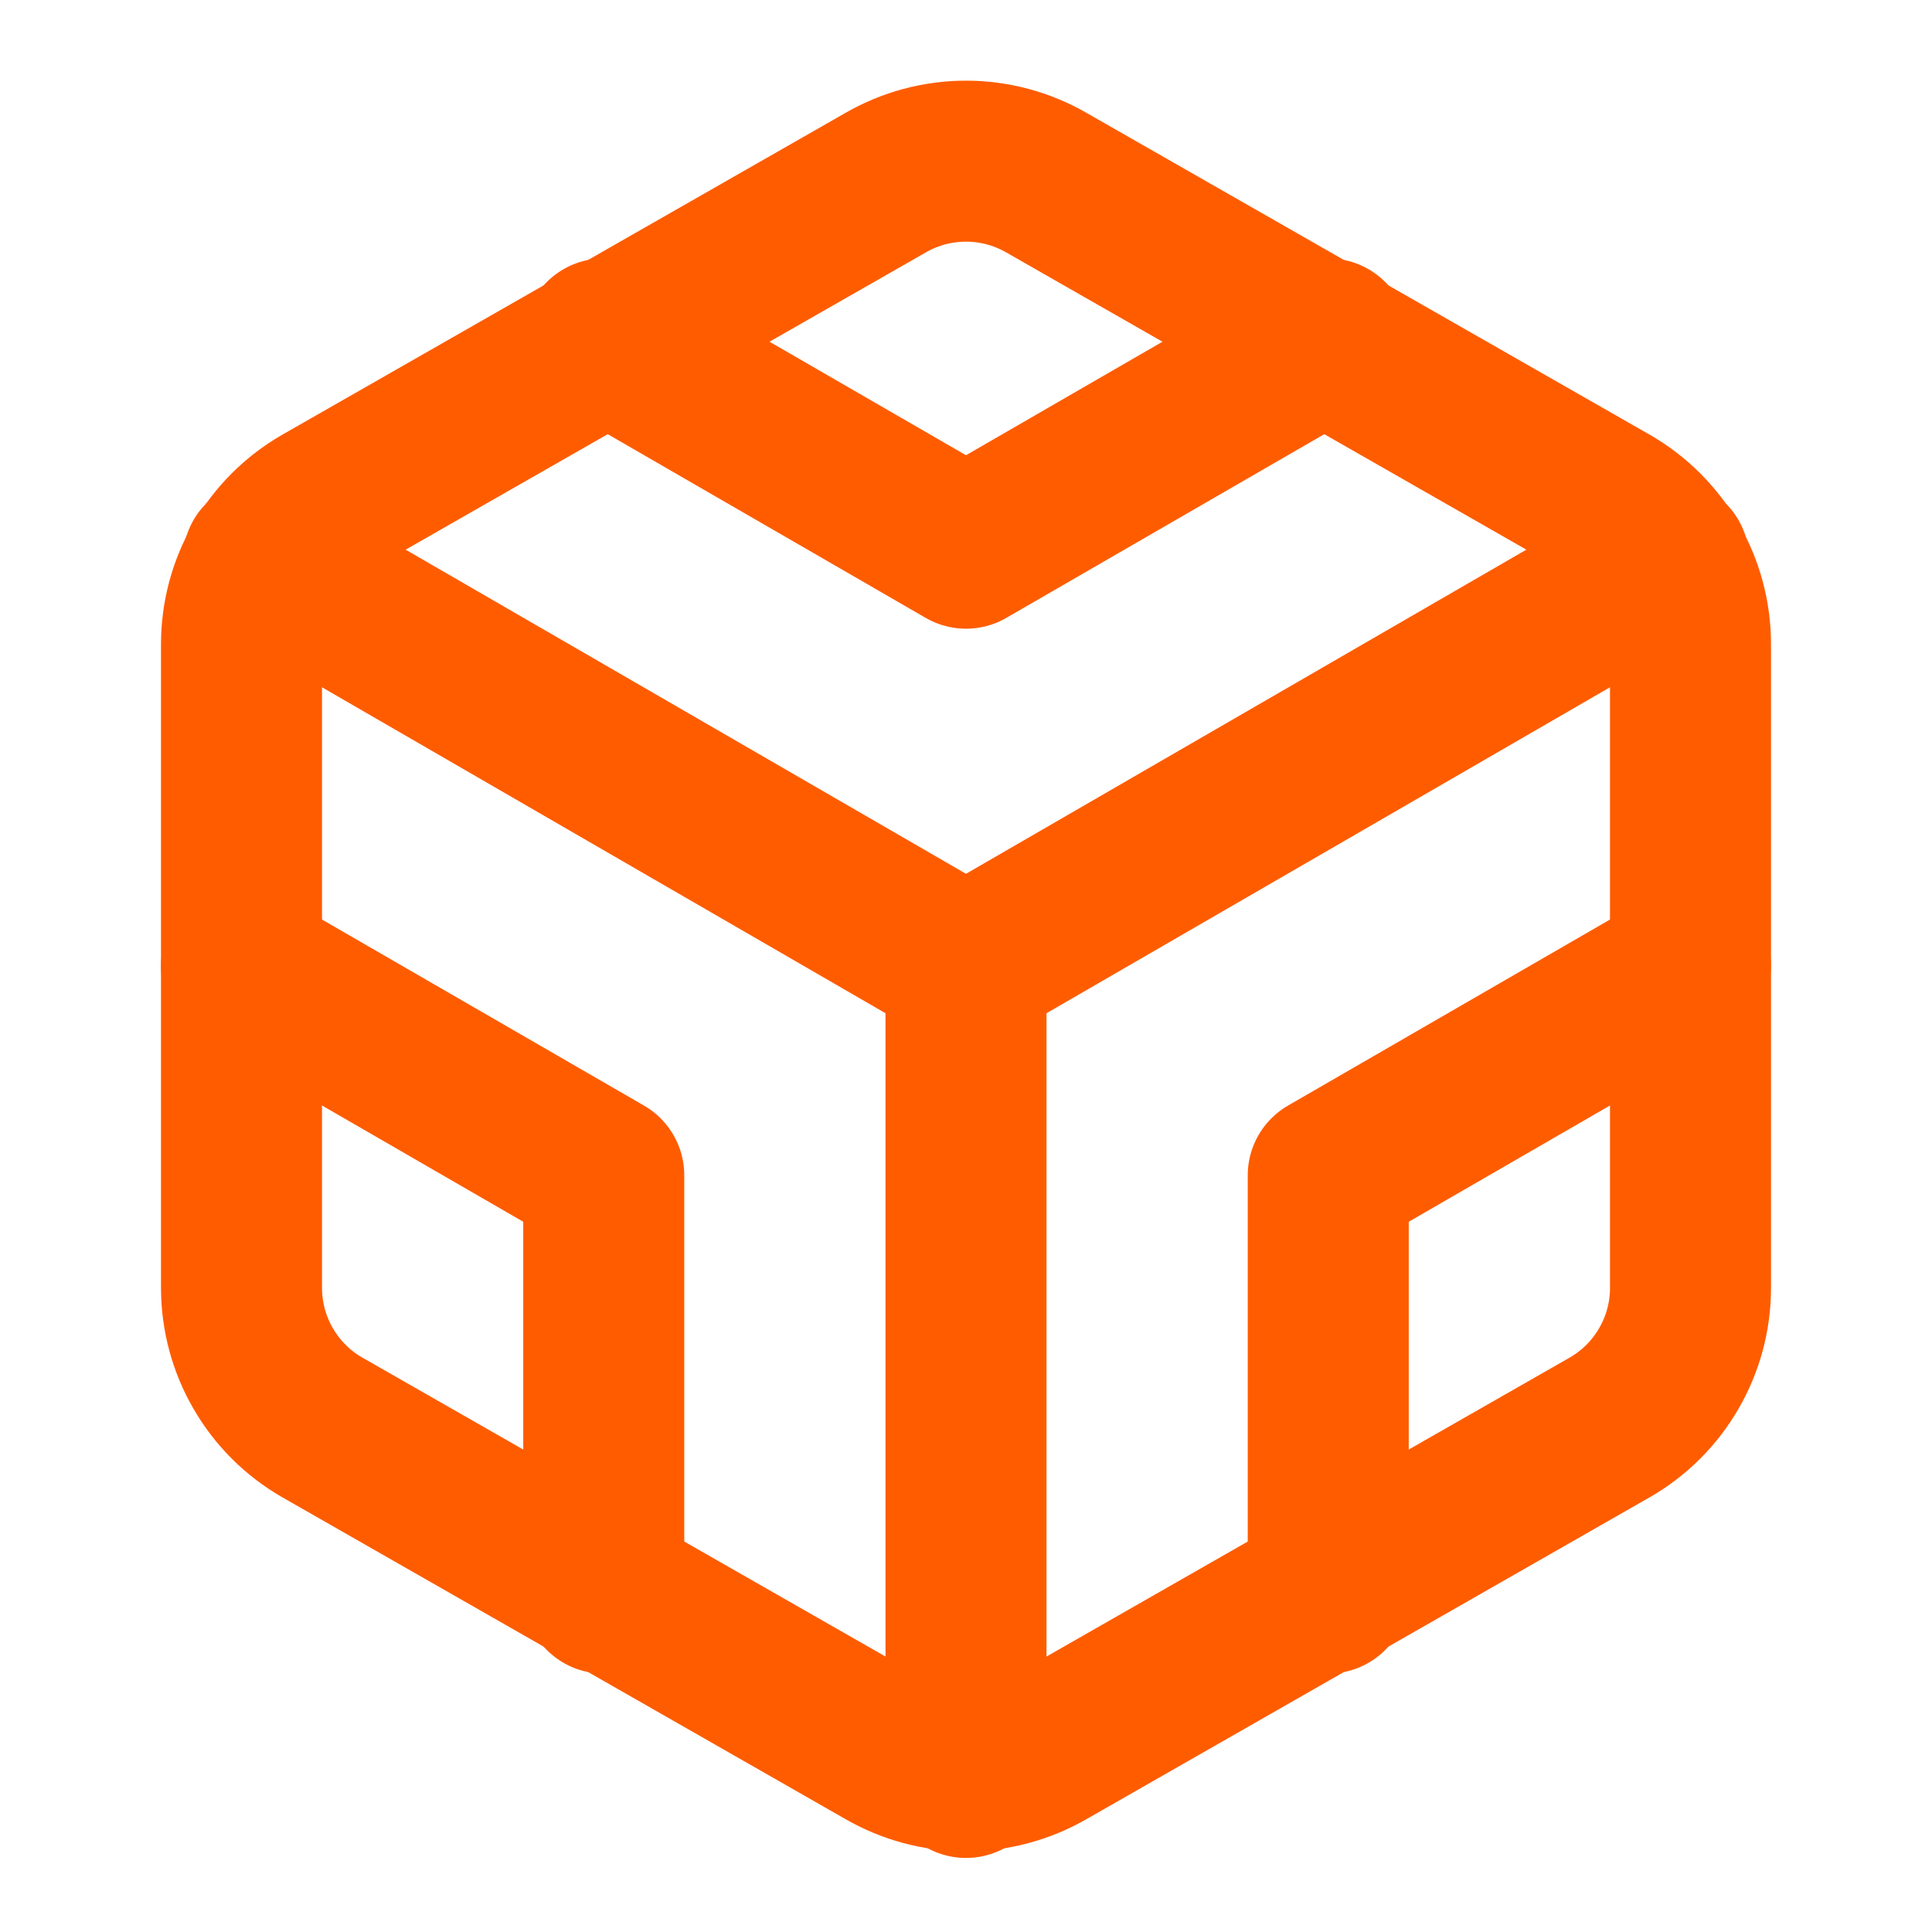 <svg width="36" height="36" viewBox="0 0 36 36" fill="none" xmlns="http://www.w3.org/2000/svg">
<path d="M31.5 24V12C31.5 11.474 31.361 10.957 31.097 10.502C30.834 10.046 30.456 9.668 30 9.405L19.5 3.405C19.044 3.142 18.527 3.003 18 3.003C17.473 3.003 16.956 3.142 16.5 3.405L6 9.405C5.544 9.668 5.166 10.046 4.903 10.502C4.639 10.957 4.501 11.474 4.5 12V24C4.501 24.526 4.639 25.043 4.903 25.498C5.166 25.954 5.544 26.332 6 26.595L16.5 32.595C16.956 32.858 17.473 32.997 18 32.997C18.527 32.997 19.044 32.858 19.5 32.595L30 26.595C30.456 26.332 30.834 25.954 31.097 25.498C31.361 25.043 31.5 24.526 31.5 24Z" stroke="#FF5C00" stroke-width="3" stroke-linecap="round" stroke-linejoin="round"/>
<path d="M11.25 6.315L18 10.215L24.75 6.315" stroke="#FF5C00" stroke-width="3" stroke-linecap="round" stroke-linejoin="round"/>
<path d="M11.25 29.685V21.9L4.5 18" stroke="#FF5C00" stroke-width="3" stroke-linecap="round" stroke-linejoin="round"/>
<path d="M31.5 18L24.75 21.9V29.685" stroke="#FF5C00" stroke-width="3" stroke-linecap="round" stroke-linejoin="round"/>
<path d="M4.905 10.44L18 18.015L31.095 10.44" stroke="#FF5C00" stroke-width="3" stroke-linecap="round" stroke-linejoin="round"/>
<path d="M18 33.12V18" stroke="#FF5C00" stroke-width="3" stroke-linecap="round" stroke-linejoin="round"/>
</svg>
